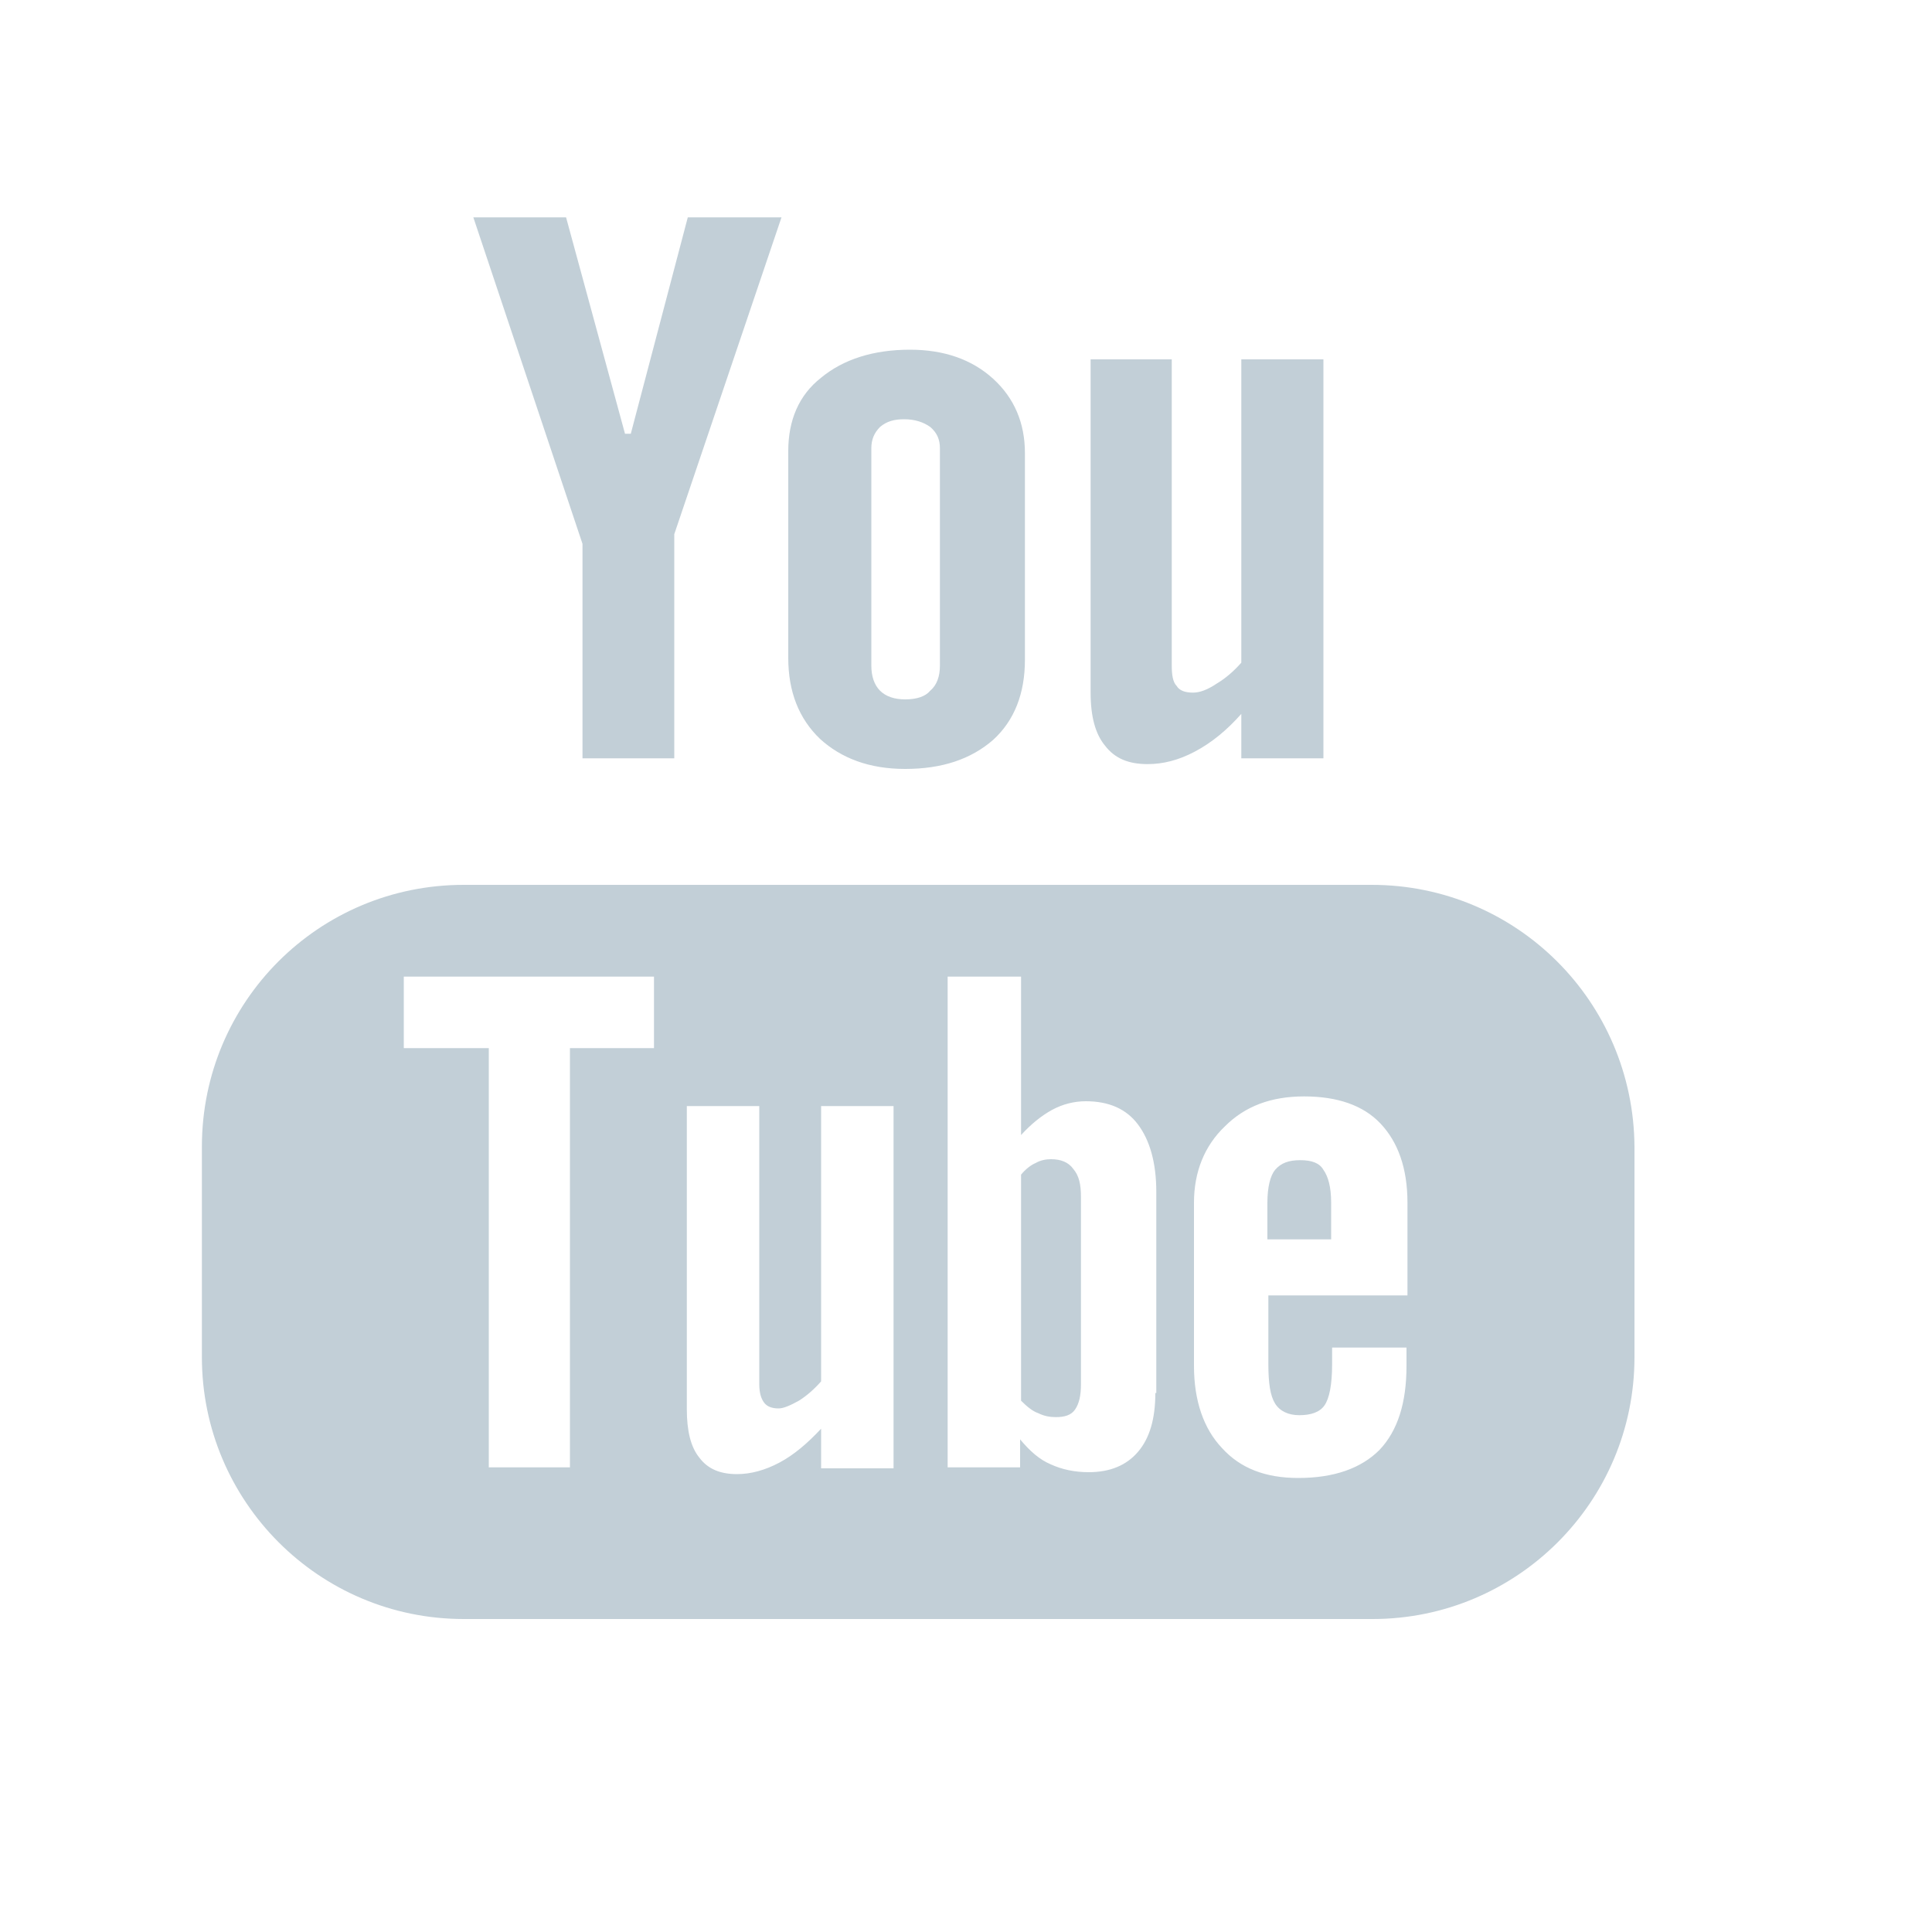 <?xml version="1.0" encoding="utf-8"?>
<!-- Generator: Adobe Illustrator 23.0.3, SVG Export Plug-In . SVG Version: 6.00 Build 0)  -->
<svg version="1.1" id="Layer_1" xmlns="http://www.w3.org/2000/svg" xmlns:xlink="http://www.w3.org/1999/xlink" x="0px" y="0px"
	 viewBox="0 0 20 20" style="enable-background:new 0 0 20 20;" xml:space="preserve">
<style type="text/css">
	.st0{fill-rule:evenodd;clip-rule:evenodd;fill:#C2CFD7;}
</style>
<g id="Youtube">
	<g>
		<path class="st0" d="M14.2,9.16H4.8c-1.5,0-2.71,1.21-2.71,2.71v2.18c0,1.49,1.21,2.71,2.71,2.71h9.41c1.49,0,2.71-1.21,2.71-2.71
			v-2.18C16.91,10.37,15.7,9.16,14.2,9.16z M6.77,10.85H5.9v4.34H5.06v-4.34H4.18v-0.74h2.59V10.85z M9.24,15.2H8.5v-0.41
			c-0.14,0.15-0.28,0.27-0.43,0.35c-0.15,0.08-0.3,0.12-0.44,0.12c-0.17,0-0.3-0.05-0.39-0.17c-0.09-0.11-0.13-0.28-0.13-0.5v-3.14
			h0.75v2.88c0,0.09,0.02,0.15,0.05,0.19c0.03,0.04,0.08,0.06,0.15,0.06c0.05,0,0.12-0.03,0.21-0.08c0.08-0.05,0.16-0.12,0.23-0.2
			v-2.85h0.75V15.2z M11.96,14.42c0,0.27-0.06,0.47-0.18,0.61c-0.12,0.14-0.29,0.21-0.51,0.21c-0.15,0-0.28-0.03-0.39-0.08
			c-0.12-0.05-0.22-0.14-0.32-0.26v0.29H9.81v-5.08h0.76v1.64c0.1-0.11,0.21-0.2,0.32-0.26c0.11-0.06,0.23-0.09,0.35-0.09
			c0.24,0,0.42,0.08,0.54,0.24c0.12,0.16,0.19,0.39,0.19,0.7V14.42z M14.56,13.41h-1.43v0.71c0,0.2,0.02,0.33,0.07,0.41
			c0.05,0.08,0.14,0.12,0.25,0.12c0.12,0,0.21-0.03,0.26-0.1c0.05-0.07,0.08-0.21,0.08-0.43v-0.17h0.77v0.19
			c0,0.38-0.09,0.67-0.28,0.87c-0.19,0.19-0.47,0.29-0.84,0.29c-0.34,0-0.6-0.1-0.79-0.31c-0.19-0.2-0.29-0.49-0.29-0.85v-1.69
			c0-0.32,0.11-0.59,0.32-0.79c0.21-0.21,0.48-0.31,0.82-0.31c0.34,0,0.61,0.09,0.79,0.28c0.18,0.19,0.28,0.46,0.28,0.82V13.41z
			 M13.46,12.01c-0.12,0-0.2,0.03-0.26,0.1c-0.05,0.06-0.08,0.18-0.08,0.34v0.38h0.66v-0.38c0-0.16-0.03-0.27-0.08-0.34
			C13.66,12.04,13.58,12.01,13.46,12.01z M10.88,12c-0.05,0-0.11,0.01-0.16,0.04c-0.05,0.02-0.11,0.07-0.15,0.12v2.34
			c0.06,0.06,0.12,0.11,0.18,0.13c0.06,0.03,0.12,0.04,0.18,0.04c0.09,0,0.16-0.02,0.2-0.08c0.04-0.06,0.06-0.14,0.06-0.26v-1.94
			c0-0.13-0.02-0.22-0.08-0.29C11.06,12.03,10.98,12,10.88,12z M6.03,7.85h0.95V5.53l1.11-3.28H7.12L6.53,4.49H6.47L5.86,2.25H4.9
			l1.13,3.38V7.85z M9.37,7.96c0.38,0,0.68-0.1,0.91-0.3c0.22-0.2,0.33-0.48,0.33-0.83V4.69c0-0.31-0.11-0.57-0.33-0.77
			c-0.22-0.2-0.51-0.3-0.86-0.3c-0.38,0-0.69,0.1-0.92,0.29C8.27,4.09,8.16,4.35,8.16,4.67v2.14c0,0.35,0.11,0.63,0.33,0.84
			C8.71,7.85,9,7.96,9.37,7.96z M9.02,4.64c0-0.09,0.03-0.16,0.09-0.22c0.07-0.06,0.15-0.08,0.25-0.08c0.11,0,0.2,0.03,0.27,0.08
			c0.07,0.06,0.1,0.13,0.1,0.22v2.25c0,0.11-0.03,0.2-0.1,0.26C9.58,7.21,9.49,7.24,9.37,7.24c-0.11,0-0.2-0.03-0.26-0.09
			C9.05,7.09,9.02,7,9.02,6.89V4.64z M11.88,7.91c0.16,0,0.32-0.04,0.49-0.13c0.17-0.09,0.33-0.22,0.48-0.39v0.46h0.85V3.72h-0.85
			v3.14c-0.08,0.09-0.16,0.16-0.26,0.22c-0.09,0.06-0.17,0.09-0.24,0.09c-0.08,0-0.14-0.02-0.17-0.07
			c-0.04-0.04-0.05-0.12-0.05-0.21V3.72h-0.84v3.45c0,0.25,0.05,0.43,0.15,0.55C11.54,7.85,11.68,7.91,11.88,7.91z"/>
	</g>
</g>
</svg>
